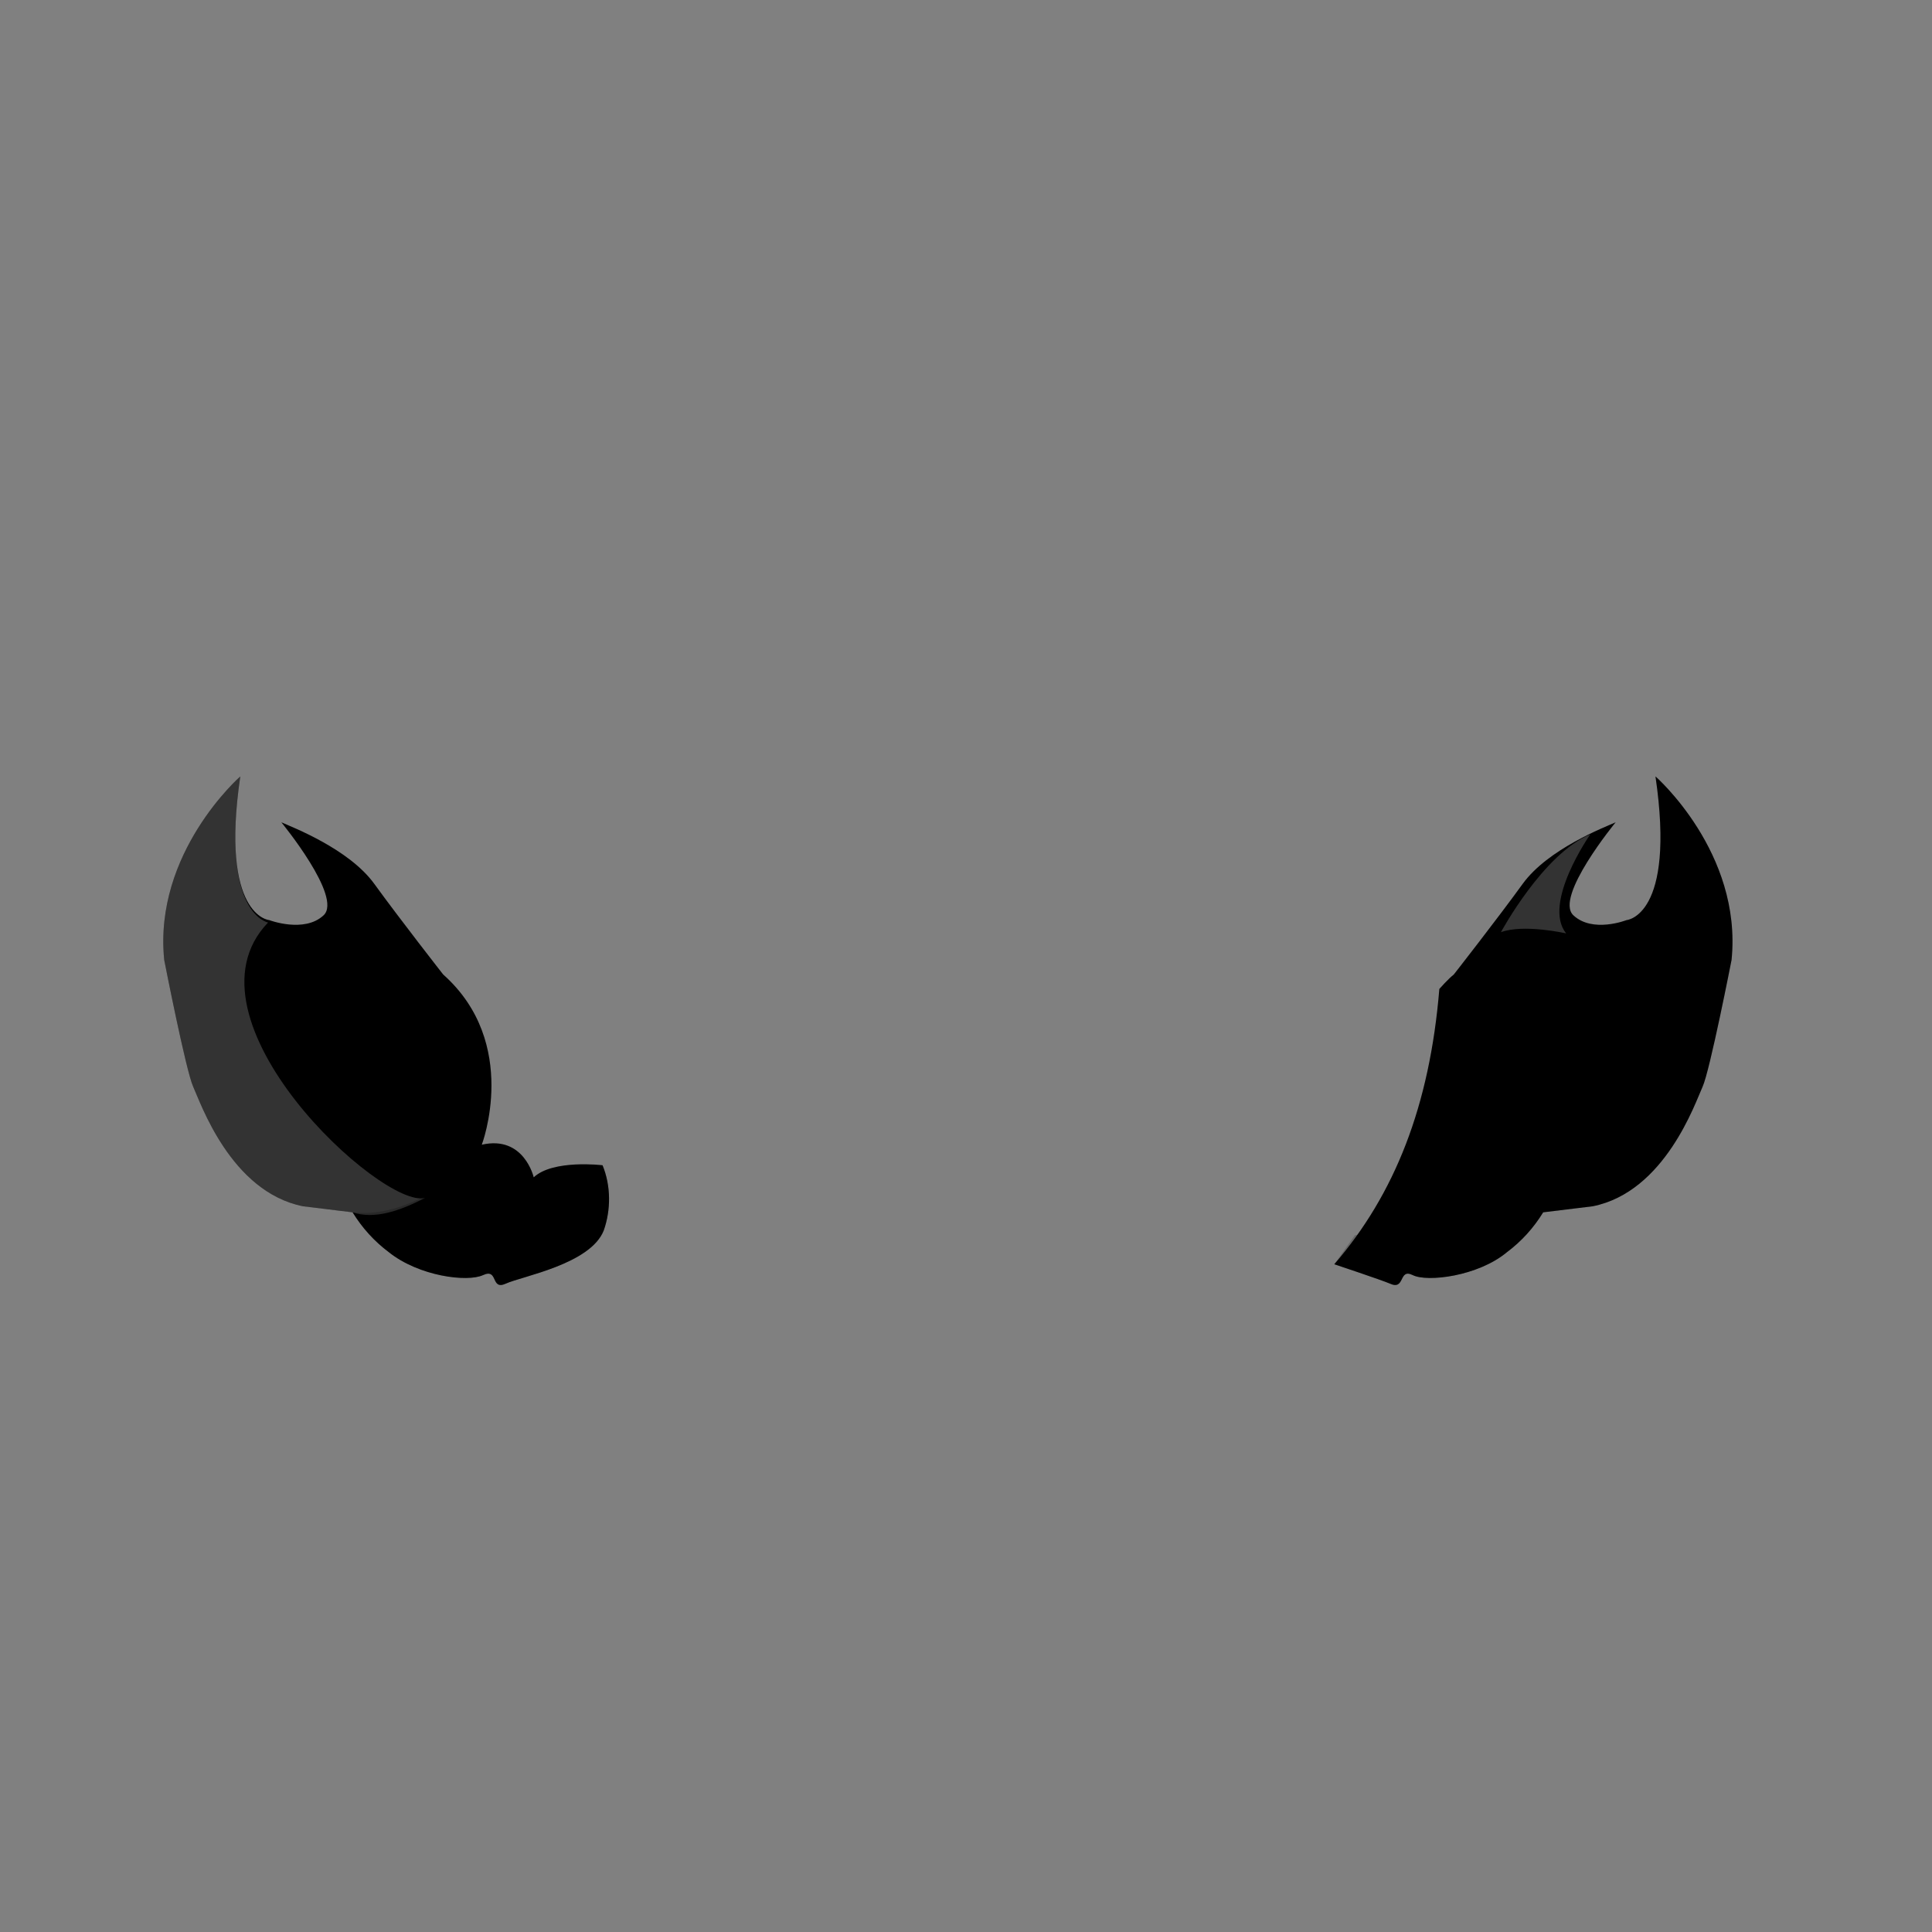 <?xml version="1.0" encoding="UTF-8" standalone="no"?>
<!-- Generator: Adobe Illustrator 22.0.1, SVG Export Plug-In . SVG Version: 6.00 Build 0)  -->

<svg
   xmlns:dc="http://purl.org/dc/elements/1.1/"
   xmlns:cc="http://creativecommons.org/ns#"
   xmlns:rdf="http://www.w3.org/1999/02/22-rdf-syntax-ns#"
   xmlns:svg="http://www.w3.org/2000/svg"
   xmlns="http://www.w3.org/2000/svg"
   xmlns:sodipodi="http://sodipodi.sourceforge.net/DTD/sodipodi-0.dtd"
   xmlns:inkscape="http://www.inkscape.org/namespaces/inkscape"
   version="1.1"
   id="Layer_1"
   x="0px"
   y="0px"
   viewBox="0 0 160 160"
   style="enable-background:new 0 0 160 160;"
   xml:space="preserve"
   sodipodi:docname="side_07.svg"
   inkscape:version="0.92.2 (5c3e80d, 2017-08-06)"><rect x="0" y="0" width="160" height="160" fill="#808080" stroke="none"/><defs
     id="defs25" /><sodipodi:namedview
     pagecolor="#ffffff"
     bordercolor="#666666"
     borderopacity="1"
     objecttolerance="10"
     gridtolerance="10"
     guidetolerance="10"
     inkscape:pageopacity="0"
     inkscape:pageshadow="2"
     inkscape:window-width="1920"
     inkscape:window-height="976"
     id="namedview23"
     showgrid="false"
     inkscape:zoom="5.9"
     inkscape:cx="80.876928"
     inkscape:cy="77.028456"
     inkscape:window-x="0"
     inkscape:window-y="27"
     inkscape:window-maximized="1"
     inkscape:current-layer="Layer_1" /><style
     type="text/css"
     id="style2">
	.st0{fill:#FD9727;}
	.st1{opacity:0.1;enable-background:new    ;}
	.st2{opacity:0.2;enable-background:new    ;}
	.st3{opacity:0.2;fill:#FFFFFF;enable-background:new    ;}
</style><title
     id="title4">Artboard 42 copy 251</title><path
     class="st0"
     d="M137.1,64.3c0,0,7.2,6.3,6.3,15.2c0,0-1.8,9.2-2.4,10.5s-3.1,8.7-9.1,9.9l-4.1,0.5c-0.8,1.3-1.8,2.4-3,3.3  c-2.4,2-6.6,2.5-7.8,1.9s-0.6,1.3-1.9,0.7c-0.7-0.3-4.6-1.6-4.6-1.6c5-5.8,7.9-13.1,8.7-22.8c0,0,0.7-0.8,1.2-1.2  c0,0,3.6-4.6,5.7-7.5c2.1-2.9,6.8-4.7,7.7-5.1c0,0-5.1,6.2-3.5,7.7s4.4,0.4,4.4,0.4S138.8,75.9,137.1,64.3z"
     id="path6"
     style="fill:#000000;fill-opacity:1" /><path
     class="st1"
     d="M137.1,64.3c0,0,7.2,6.3,6.3,15.2c0,0-1.8,9.2-2.4,10.5s-3.1,8.7-9.1,9.9l-4.1,0.5c-1.8,0.6-3.9-0.1-6-1.2  c3.5,1,20.7-14.8,12.9-22.8C134.7,76.4,138.8,75.9,137.1,64.3z"
     id="path8"
     style="fill:#010101;fill-opacity:1" /><path
     class="st2"
     d="M127.8,100.4c-0.8,1.3-1.8,2.4-3,3.3c-2.4,2-6.6,2.5-7.8,1.9s-0.6,1.3-1.9,0.7c-0.7-0.3-4.6-1.6-4.6-1.6  l1.7-2.4c0,0,1.9-0.3,2-1c2.1,3.3,7.1-1.8,5.6-3.5C119.8,97.8,123.7,100.9,127.8,100.4z"
     id="path10"
     style="fill:#010101;fill-opacity:1" /><path
     class="st3"
     d="M129.7,77.3c0,0-3.5-0.8-5.4-0.1c0,0,3.5-6.5,7.4-8.1C131.7,69.1,127.7,74.8,129.7,77.3z"
     id="path12" /><path
     class="st0"
     d="M19.9,64.3c0,0-7.2,6.3-6.3,15.2c0,0,1.8,9.2,2.4,10.5s3.1,8.7,9.1,9.9l4.1,0.5c0.8,1.3,1.8,2.4,3,3.3  c2.5,2,6.5,2.5,7.8,1.9s0.6,1.3,1.9,0.7s7-1.6,8.1-4.4c0.6-1.7,0.6-3.7-0.1-5.4c0,0-4.1-0.5-5.7,1c0,0-0.8-3.5-4.3-2.7  c0,0,3.2-8.4-3.2-14.1c0,0-3.6-4.6-5.7-7.5s-6.8-4.7-7.7-5.1c0,0,5.1,6.2,3.5,7.7s-4.5,0.4-4.5,0.4S18.2,75.9,19.9,64.3z"
     id="path14"
     style="fill:#000000;fill-opacity:1" /><path
     class="st3"
     d="M19.9,64.3c0,0-7.2,6.3-6.3,15.2c0,0,1.8,9.2,2.4,10.5s3.1,8.7,9.1,9.9l4.1,0.5c1.8,0.6,3.9-0.1,6-1.2  c-3.5,1-20.7-14.8-13-22.8C22.3,76.4,18.2,75.9,19.9,64.3z"
     id="path16" /><path
     class="st2"
     d="M29.2,100.4c0.8,1.3,1.8,2.4,3,3.3c2.5,2,6.5,2.5,7.8,1.9s0.6,1.3,1.9,0.7s7-1.6,8.1-4.4  c0.6-1.7,0.6-3.7-0.1-5.4c-1.4,6.4-6.9,6.7-7.2,4.8c-2.1,3.3-7.1-1.8-5.6-3.5C37.2,97.8,33.3,100.9,29.2,100.4z"
     id="path18"
     style="fill:#010101;fill-opacity:1" /><path
     class="st1"
     d="M29,77.9c0,0,2.6-1.4,4-1.1c0,0-2.9-5.6-5.9-6.4C27.1,70.4,30.4,75.1,29,77.9z"
     id="path20"
     style="fill:#010101;fill-opacity:1" /></svg>